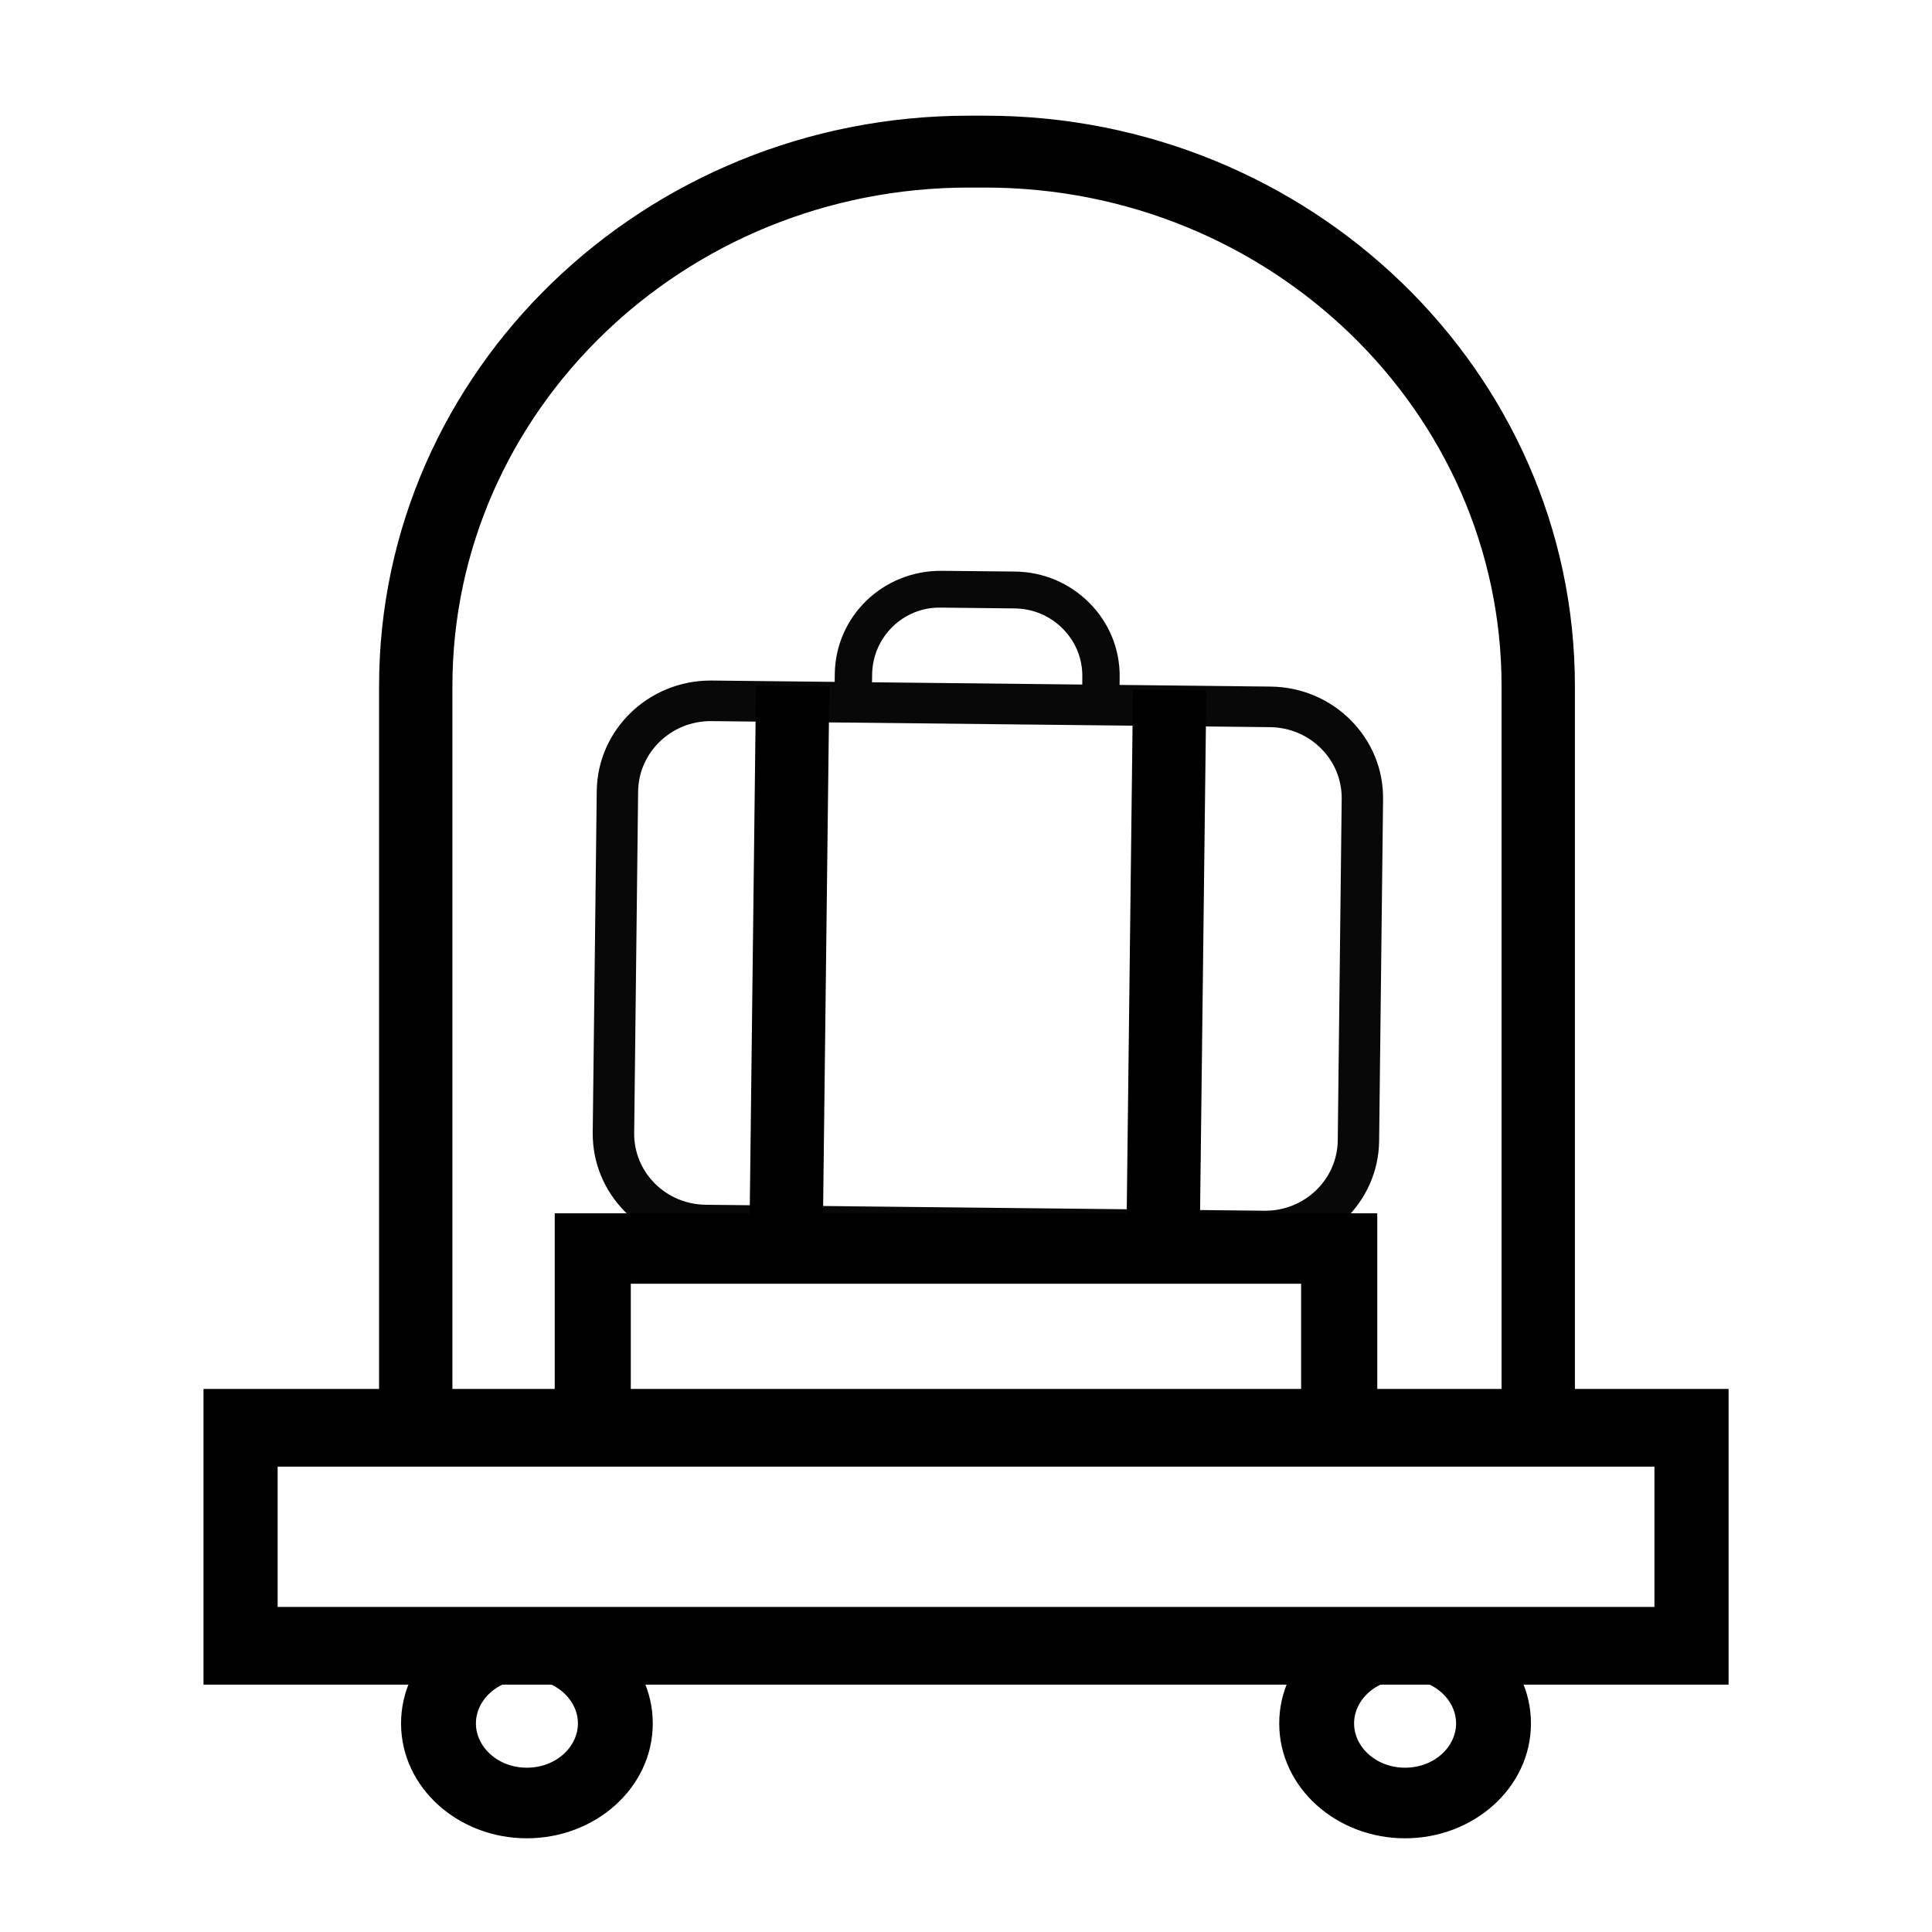 <svg width="24" height="24" viewBox="0 0 24 24" fill="none" xmlns="http://www.w3.org/2000/svg">
<path d="M15.718 15.545C15.713 15.545 15.708 15.545 15.703 15.545L8.762 15.471C8.384 15.467 8.031 15.319 7.766 15.054C7.502 14.788 7.359 14.438 7.363 14.067L7.413 9.826C7.422 9.066 8.055 8.454 8.827 8.454C8.832 8.454 8.837 8.454 8.843 8.454L15.783 8.529C16.161 8.533 16.515 8.681 16.779 8.946C17.043 9.211 17.186 9.561 17.181 9.932L17.132 14.174C17.123 14.933 16.491 15.545 15.718 15.545ZM8.827 8.958C8.336 8.958 7.933 9.348 7.927 9.831L7.878 14.073C7.875 14.309 7.966 14.532 8.134 14.701C8.302 14.869 8.527 14.963 8.767 14.966L15.708 15.04C15.712 15.04 15.715 15.04 15.718 15.04C16.209 15.04 16.612 14.651 16.618 14.168L16.667 9.926C16.67 9.69 16.579 9.467 16.411 9.298C16.243 9.13 16.018 9.036 15.777 9.033L8.837 8.958C8.834 8.958 8.83 8.958 8.827 8.958Z" fill="#080808"/>
<path d="M13.902 9L10.363 8.962L10.37 8.373C10.378 7.659 10.967 7.084 11.7 7.091L12.608 7.1C12.96 7.104 13.288 7.243 13.534 7.491C13.78 7.739 13.913 8.066 13.909 8.413L13.902 9ZM10.832 8.509L13.444 8.537L13.445 8.408C13.448 8.183 13.362 7.971 13.203 7.811C13.044 7.65 12.831 7.56 12.603 7.558L11.695 7.548C11.22 7.535 10.839 7.916 10.834 8.379L10.832 8.509Z" fill="#080808"/>
<path d="M9.41 15.342L9.409 15.442L9.509 15.443L10.02 15.449L10.12 15.45L10.121 15.35L10.2 8.726L10.201 8.626L10.101 8.625L9.59 8.619L9.49 8.618L9.489 8.718L9.41 15.342Z" fill="black" stroke="black" stroke-width="0.2"/>
<path d="M14.096 15.107L14.095 15.207L14.195 15.208L14.706 15.214L14.806 15.215L14.807 15.115L14.883 8.776L14.884 8.676L14.784 8.675L14.273 8.669L14.173 8.668L14.172 8.768L14.096 15.107Z" fill="black" stroke="black" stroke-width="0.2"/>
<path d="M19.364 18.1H19.464V18V8.523C19.464 4.667 16.22 1.537 12.239 1.537H12.034C8.053 1.537 4.809 4.667 4.809 8.523V18V18.1H4.909H19.364ZM18.753 17.407H5.52V8.523C5.52 5.056 8.439 2.23 12.034 2.23H12.239C15.834 2.23 18.753 5.056 18.753 8.523V17.407Z" fill="black" stroke="black" stroke-width="0.2"/>
<path d="M21.273 20.827H21.373V20.727V17.454V17.354H21.273H2.728H2.628V17.454V20.727V20.827H2.728H21.273ZM20.652 20.062H3.349V18.119H20.652V20.062Z" fill="black" stroke="black" stroke-width="0.2"/>
<path d="M5.082 21.409C5.082 22.151 5.748 22.736 6.545 22.736C7.342 22.736 8.009 22.151 8.009 21.409C8.009 20.668 7.342 20.082 6.545 20.082C5.748 20.082 5.082 20.668 5.082 21.409ZM5.812 21.409C5.812 21.06 6.131 20.759 6.545 20.759C6.96 20.759 7.279 21.06 7.279 21.409C7.279 21.758 6.96 22.059 6.545 22.059C6.131 22.059 5.812 21.758 5.812 21.409Z" fill="black" stroke="black" stroke-width="0.2"/>
<path d="M15.991 21.409C15.991 22.151 16.658 22.736 17.454 22.736C18.251 22.736 18.918 22.151 18.918 21.409C18.918 20.668 18.251 20.082 17.454 20.082C16.658 20.082 15.991 20.668 15.991 21.409ZM16.721 21.409C16.721 21.06 17.04 20.759 17.454 20.759C17.869 20.759 18.188 21.06 18.188 21.409C18.188 21.758 17.869 22.059 17.454 22.059C17.04 22.059 16.721 21.758 16.721 21.409Z" fill="black" stroke="black" stroke-width="0.2"/>
<path d="M16.909 18.1H17.009V18V15.273V15.172H16.909H7.091H6.991V15.273V18V18.1H7.091H16.909ZM16.408 17.425H7.592V15.847H16.408V17.425Z" fill="black" stroke="black" stroke-width="0.2"/>
<path d="M7.363 15.446H7.263V15.546V18V18.1H7.363H7.636H7.736V18V15.546V15.446H7.636H7.363Z" fill="black" stroke="black" stroke-width="0.2"/>
<path d="M16.363 15.172H16.263V15.273V18V18.1H16.363H16.636H16.736V18V15.273V15.172H16.636H16.363Z" fill="black" stroke="black" stroke-width="0.2"/>
</svg>
